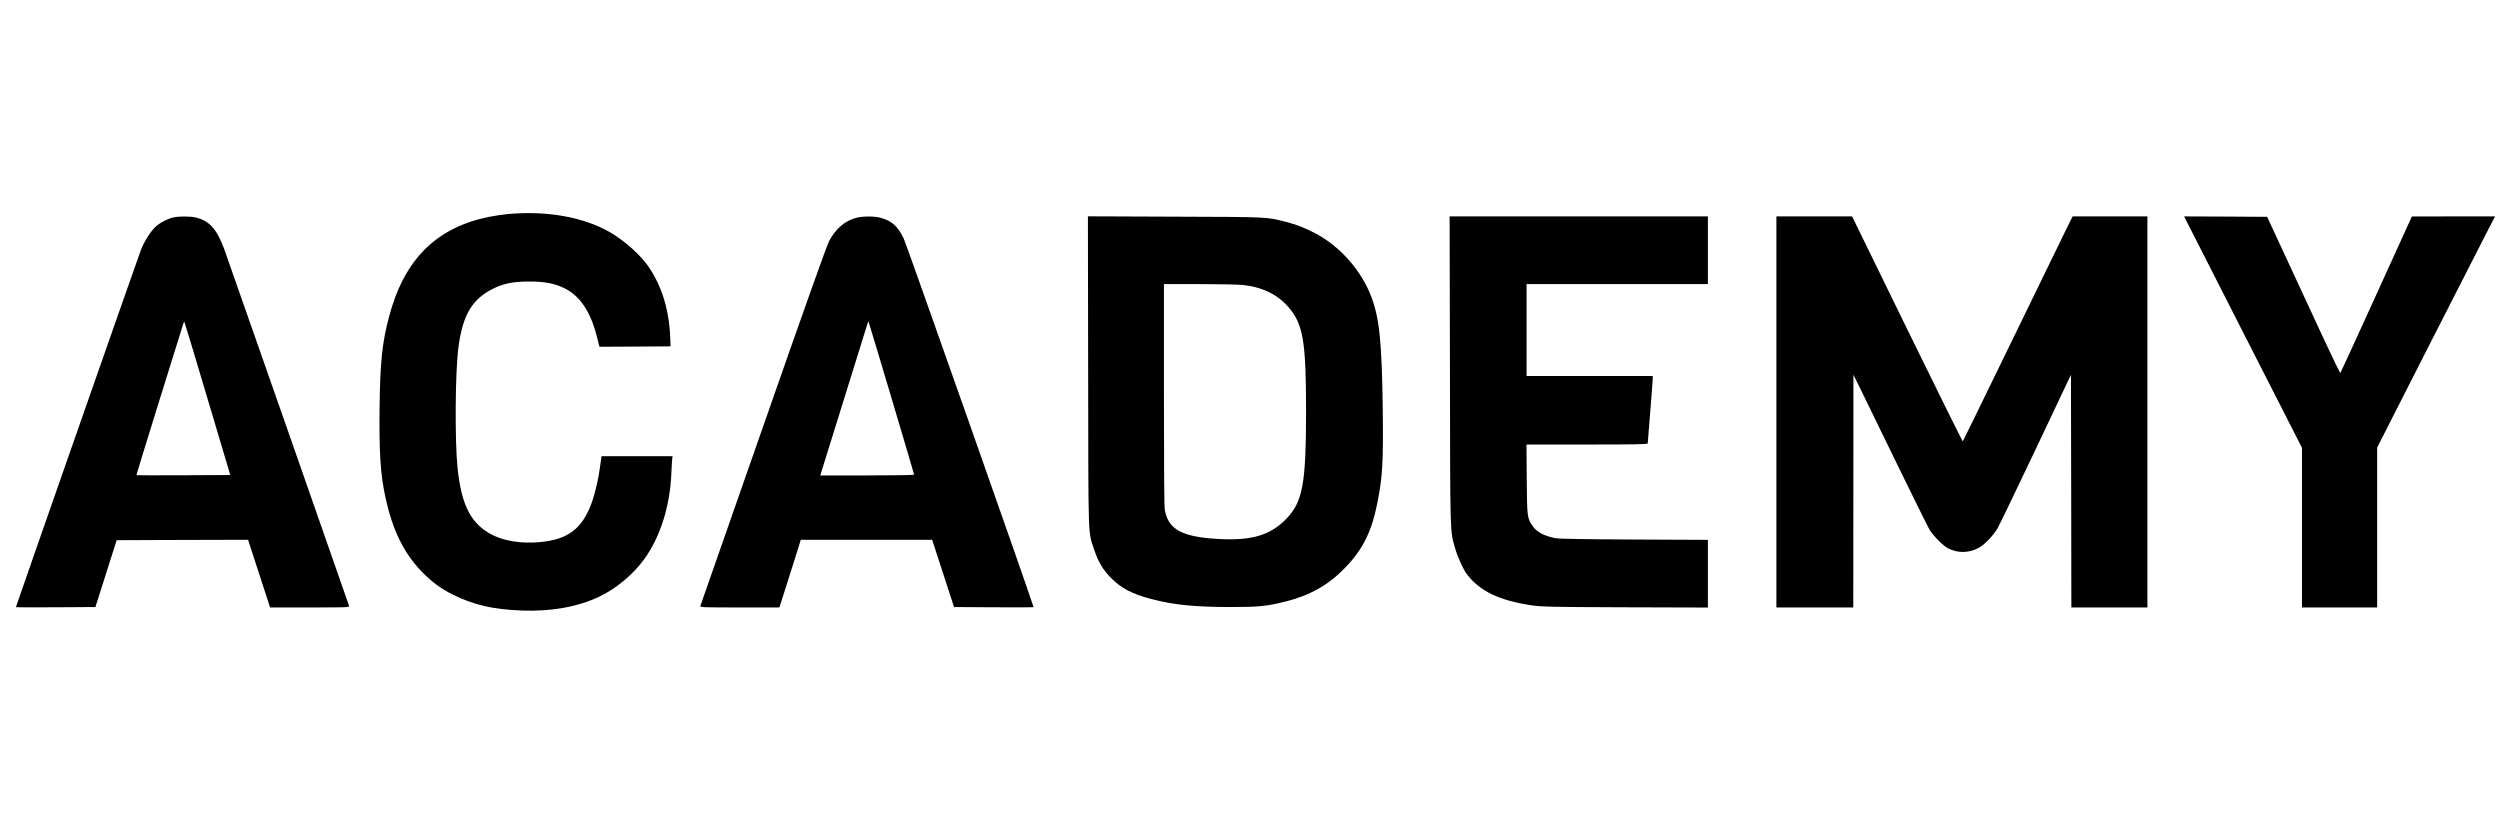 <?xml version="1.0" encoding="utf-8"?>
<!-- Generator: Adobe Illustrator 22.0.1, SVG Export Plug-In . SVG Version: 6.00 Build 0)  -->
<svg version="1.1" id="Layer_1" xmlns="http://www.w3.org/2000/svg" xmlns:xlink="http://www.w3.org/1999/xlink" x="0px" y="0px"
	 viewBox="0 0 2992 996" style="enable-background:new 0 0 2992 996;" xml:space="preserve">
<g transform="translate(0,996) scale(0.1,-0.1)">
	<path d="M6075,7398c-55-5-154-20-221-33c-635-128-1019-512-1199-1200c-81-306-105-537-112-1066c-7-556,10-824,73-1106
		c85-382,215-648,428-871c118-123,234-209,381-281c247-122,478-175,820-188c353-13,669,44,927,166c203,96,411,271,542,454
		c191,267,306,636,321,1027c3,74,8,150,10,168l4,32h-424h-425l-4-22c-2-13-10-63-16-113c-16-127-57-303-92-404
		c-114-327-287-460-636-490c-206-18-412,13-554,84c-259,130-375,352-422,805c-34,328-28,1147,10,1440c51,394,167,586,428,711
		c120,58,236,80,421,80c189-1,304-23,423-82c185-91,314-286,388-587l28-112l425,2l426,3l-3,90c-11,331-95,614-250,849
		c-97,146-290,321-469,425C6984,7363,6546,7441,6075,7398z"/>
	<path d="M2081,7359c-67-13-165-63-216-110c-64-59-139-177-180-284c-32-83-1495-4264-1495-4272c0-2,214-2,476-1l476,3l127,400
		l127,400l786,3l787,2l36-112c20-62,79-245,132-405l95-293h475c448,0,475,1,471,18c-8,26-1455,4164-1495,4272
		c-89,242-183,344-351,379C2271,7372,2145,7372,2081,7359z M2484,5188l272-913l-559-3c-308-1-562-1-564,1s123,408,277,903
		c154,494,283,907,286,917s8,16,11,13S2335,5690,2484,5188z"/>
	<path d="M10250,7354c-140-37-247-129-328-281c-29-56-275-747-788-2214c-411-1174-749-2142-752-2151c-4-17,23-18,471-18h475l50,157
		c28,87,86,269,129,406l77,247h786h786l131-402l131-403l476-3c262-1,476-1,476,1c0,25-1522,4346-1554,4412c-72,150-145,214-283,250
		C10461,7374,10322,7373,10250,7354z M10669,5197c149-499,271-912,271-917c0-6-209-10-561-10h-561l6,23c5,19,550,1771,562,1806
		c2,8,6,12,9,10C10397,6106,10521,5696,10669,5197z"/>
	<path d="M13023,5518c3-2068-3-1910,73-2138c48-145,103-238,199-335c122-125,256-195,488-255c262-69,516-94,932-95
		c351,0,441,9,667,65c297,74,521,201,720,409c209,217,315,431,382,771c63,316,72,487,65,1115c-11,812-39,1093-136,1350
		c-119,317-377,609-672,763c-127,66-228,106-352,137c-234,60-195,58-1327,62l-1042,4L13023,5518z M14869,6550
		c242-25,426-116,561-277c167-200,201-410,201-1233c0-858-39-1077-225-1277c-194-208-421-277-832-253c-428,25-590,113-633,344
		c-8,41-11,467-11,1383v1323h419C14579,6560,14813,6555,14869,6550z"/>
	<path d="M17353,5528c3-2022,0-1912,63-2133c27-98,96-249,138-305c154-205,393-319,786-376c112-16,225-19,1113-22l987-3v405v405
		l-882,4c-614,3-901,8-942,16c-141,28-226,74-276,149c-63,95-64,106-68,560l-3,412h725c574,0,726,3,726,13c0,6,14,176,30,377
		s30,380,30,398v32h-755h-755v550v550h1085h1085v405v405h-1545h-1546L17353,5528z"/>
	<path d="M21260,5030V2690h460h460l1,1393l1,1392l74-150c40-82,238-487,438-899c201-412,380-774,398-804c46-76,163-194,223-225
		c114-57,238-57,355,0c70,34,182,147,236,239c22,38,229,467,460,954l419,885l3-1392l2-1393h455h455v2340v2340h-448h-447l-61-122
		c-34-68-328-672-654-1343s-596-1223-599-1227s-303,601-666,1343l-659,1349h-453h-453V5030z"/>
	<path d="M26181,7288c23-46,340-669,705-1385l664-1302v-956v-955h450h450v957v957l631,1241c348,682,665,1304,706,1383l74,142h-498
		l-498-1l-424-932c-233-512-427-936-431-940s-95,182-203,415s-304,655-435,938l-239,515l-496,3l-497,2L26181,7288z"/>
</g>
</svg>
